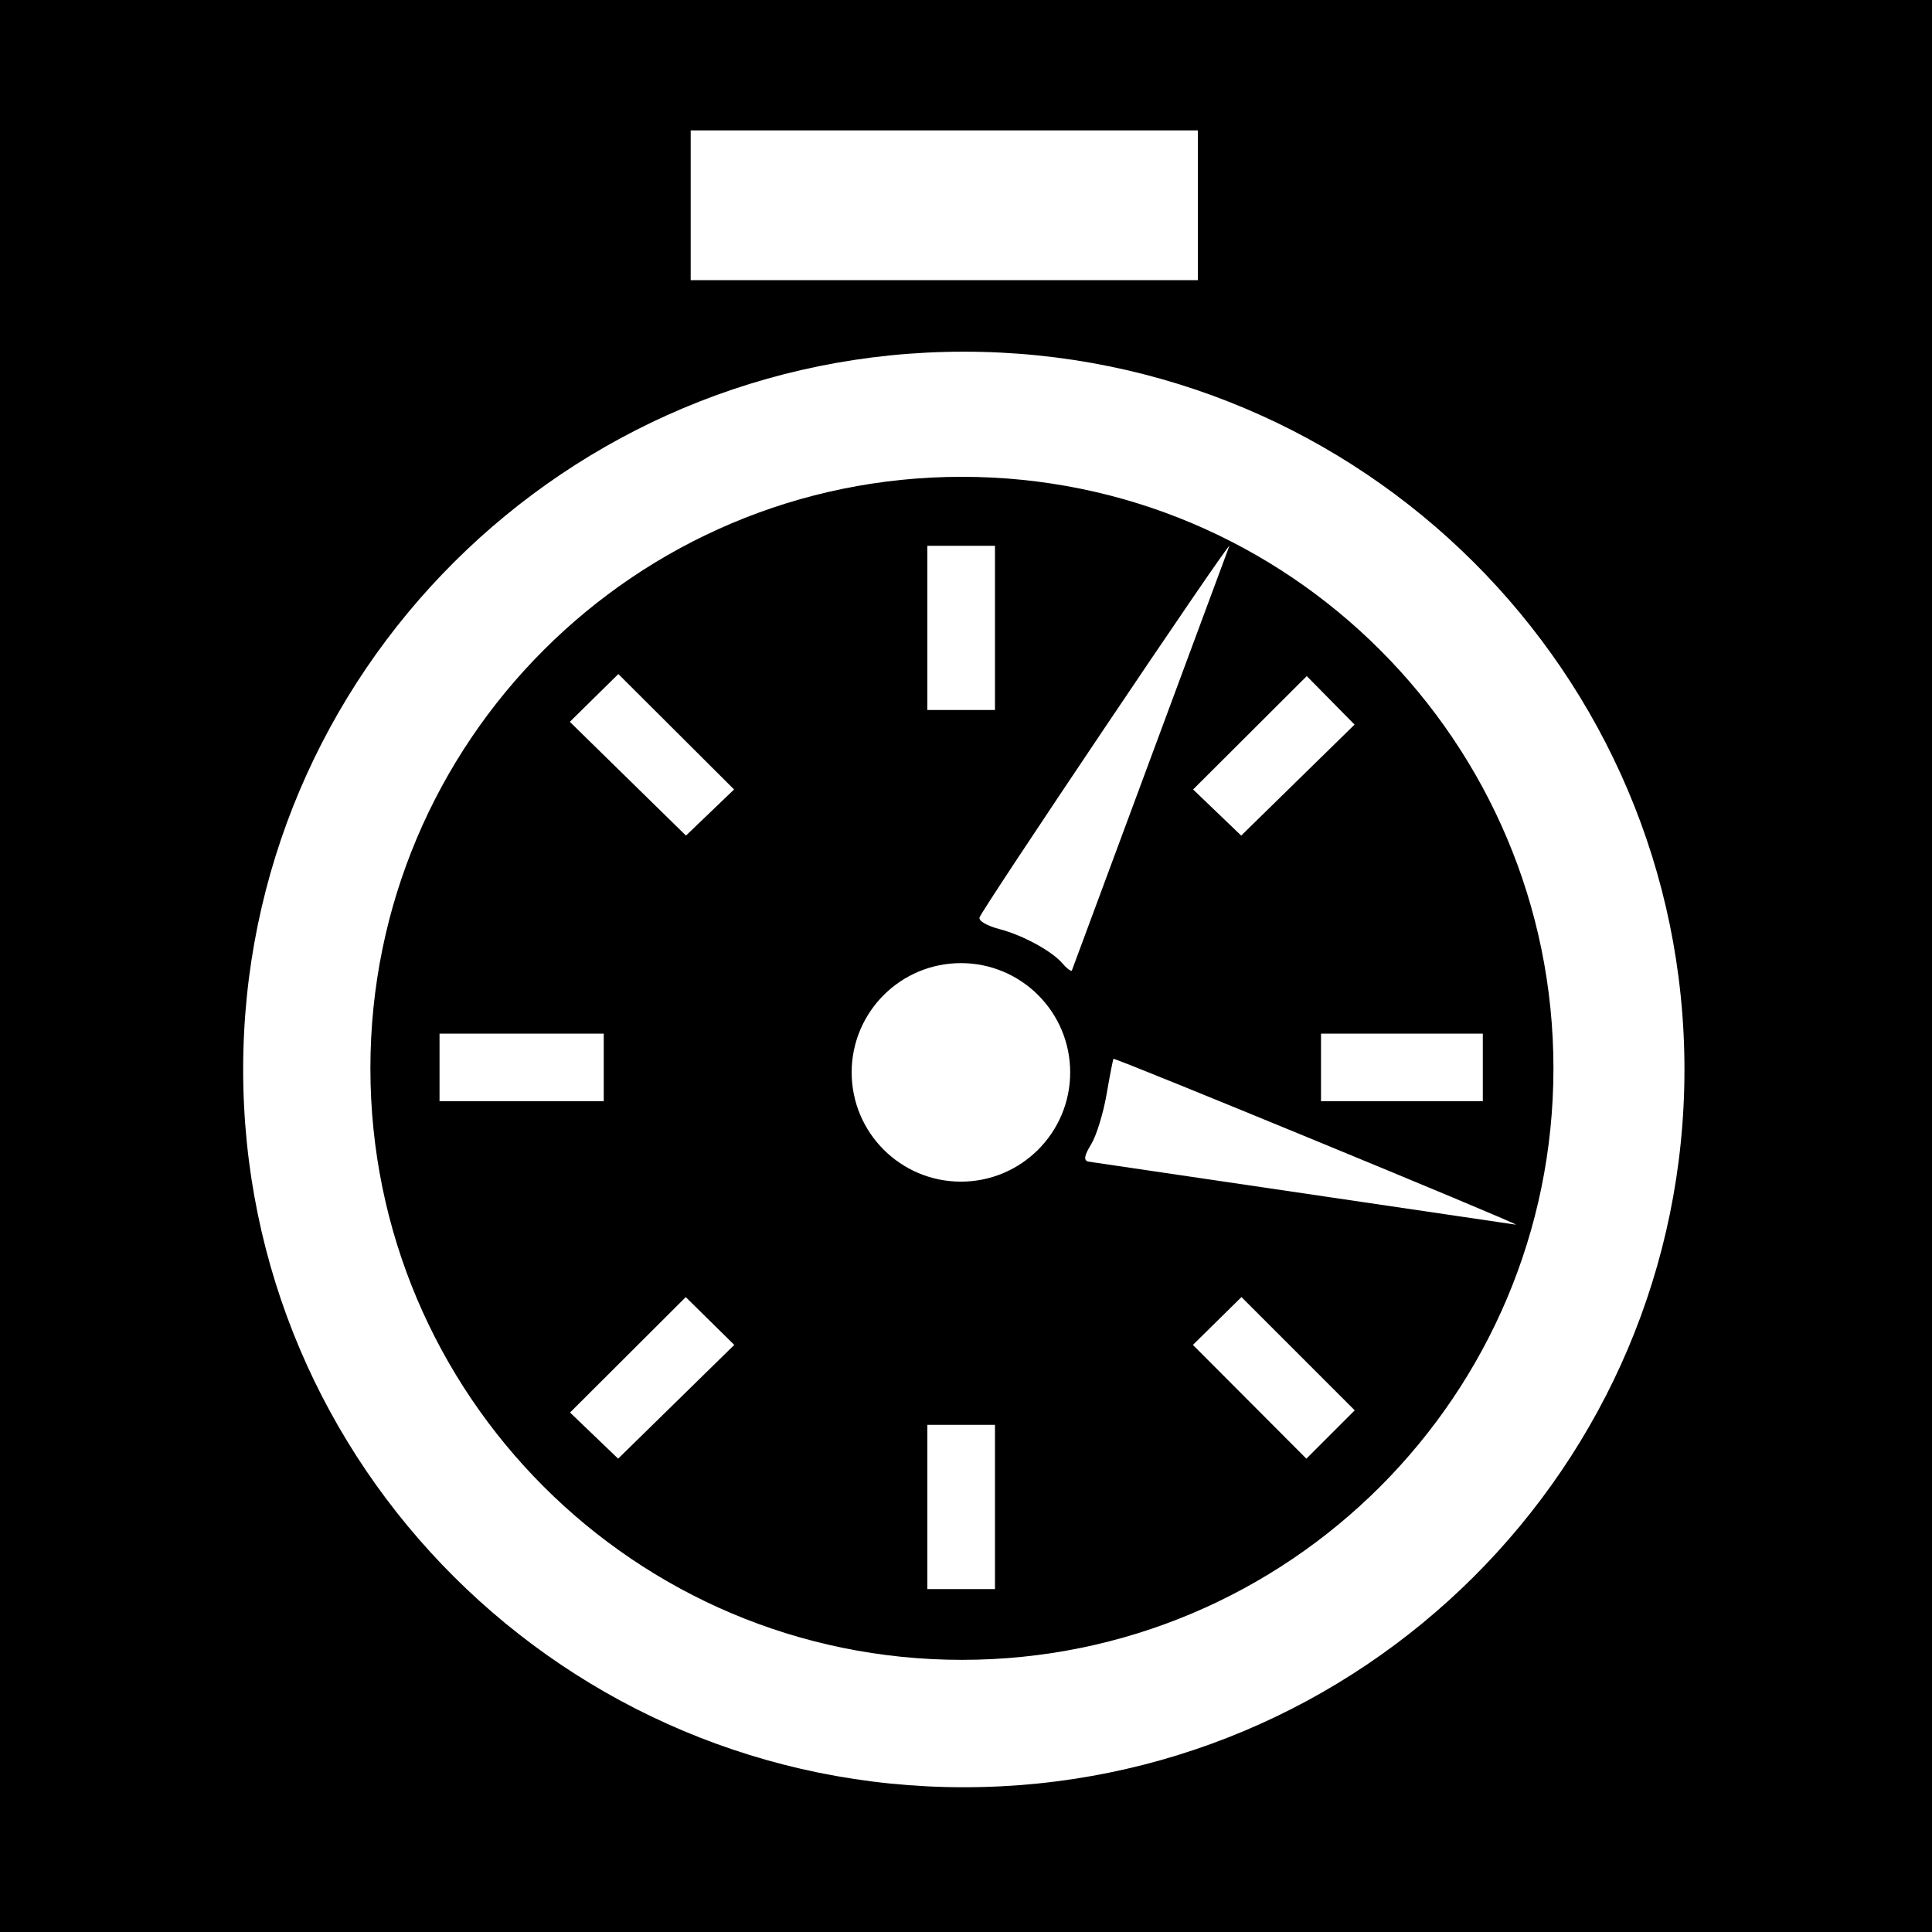 <?xml version="1.0" encoding="UTF-8" standalone="no"?>
<!-- Created with Inkscape (http://www.inkscape.org/) -->

<svg
   xmlns:dc="http://purl.org/dc/elements/1.1/"
   xmlns:cc="http://creativecommons.org/ns#"
   xmlns:rdf="http://www.w3.org/1999/02/22-rdf-syntax-ns#"
   xmlns:svg="http://www.w3.org/2000/svg"
   xmlns="http://www.w3.org/2000/svg"
   xmlns:sodipodi="http://sodipodi.sourceforge.net/DTD/sodipodi-0.dtd"
   xmlns:inkscape="http://www.inkscape.org/namespaces/inkscape"
   id="svg2"
   version="1.1"
   inkscape:version="0.48.3.1 r9886"
   width="400"
   height="400"
   sodipodi:docname="Icon.3_01.svg">
  <defs
     id="defs6" />
  <sodipodi:namedview
     pagecolor="#ffffff"
     bordercolor="#666666"
     borderopacity="1"
     objecttolerance="10"
     gridtolerance="10"
     guidetolerance="10"
     inkscape:pageopacity="0"
     inkscape:pageshadow="2"
     inkscape:window-width="1216"
     inkscape:window-height="1000"
     id="namedview4"
     showgrid="false"
     inkscape:zoom="0.834386"
     inkscape:cx="398.03357"
     inkscape:cy="174.62642"
     inkscape:window-x="64"
     inkscape:window-y="24"
     inkscape:window-maximized="1"
     inkscape:current-layer="svg2" />
  <rect
     style="fill:#000000;fill-opacity:1;stroke:none"
     id="rect3216"
     width="400"
     height="400"
     x="0"
     y="0" />
  <path
     id="path3112"
     style="fill:#ffffff"
     d="m 221.57,222.025 c 0,12.493 -10.128,22.621 -22.621,22.621 -12.493,0 -22.621,-10.128 -22.621,-22.621 0,-12.493 10.128,-22.621 22.621,-22.621 12.493,0 22.621,10.128 22.621,22.621 z M 248,27 l -105,0 0,31 105,0 z m -42,86 -14,0 0,34 14,0 z m 74.446,37.021 -9.893,-10.044 -23.534,23.473 L 256.979,173 z M 151.981,163.45 128.022,139.553 117.977,149.447 142.022,173 z M 254.537,113 c -0.641,0 -51.387,75.485 -51.74,76.962 -0.175,0.733 1.567,1.73 4.253,2.434 4.778,1.252 10.871,4.598 12.961,7.116 C 220.689,200.33 221.537,201 221.893,201 z M 307,214 l -33.5,0 0,14 33.5,0 z m -182,0 -34,0 0,14 34,0 z m 188.894,39.561 c -0.696,-0.696 -83.137,-34.66 -83.363,-34.344 -0.112,0.156 -0.755,3.473 -1.429,7.371 -0.674,3.898 -2.099,8.524 -3.167,10.28 -1.434,2.358 -1.614,3.304 -0.688,3.616 z m -56.861,14.983 -10.055,9.904 23.495,23.557 10.01,-10.01 z M 152.023,278.447 141.978,268.553 118.019,292.45 127.978,302 z M 206,295 l -14,0 0,34 14,0 z M 199.562,72.812 c -82.407,0 -149.219,66.549 -149.219,148.625 0,82.076 66.811,148.594 149.219,148.594 82.407,0 149.188,-66.517 149.188,-148.594 0,-82.076 -66.78,-148.625 -149.188,-148.625 z m -0.406,25.906 c 67.631,0 122.469,54.837 122.469,122.469 0,67.631 -54.837,122.469 -122.469,122.469 -67.631,0 -122.469,-54.837 -122.469,-122.469 0,-67.631 54.837,-122.469 122.469,-122.469 z" />
</svg>
